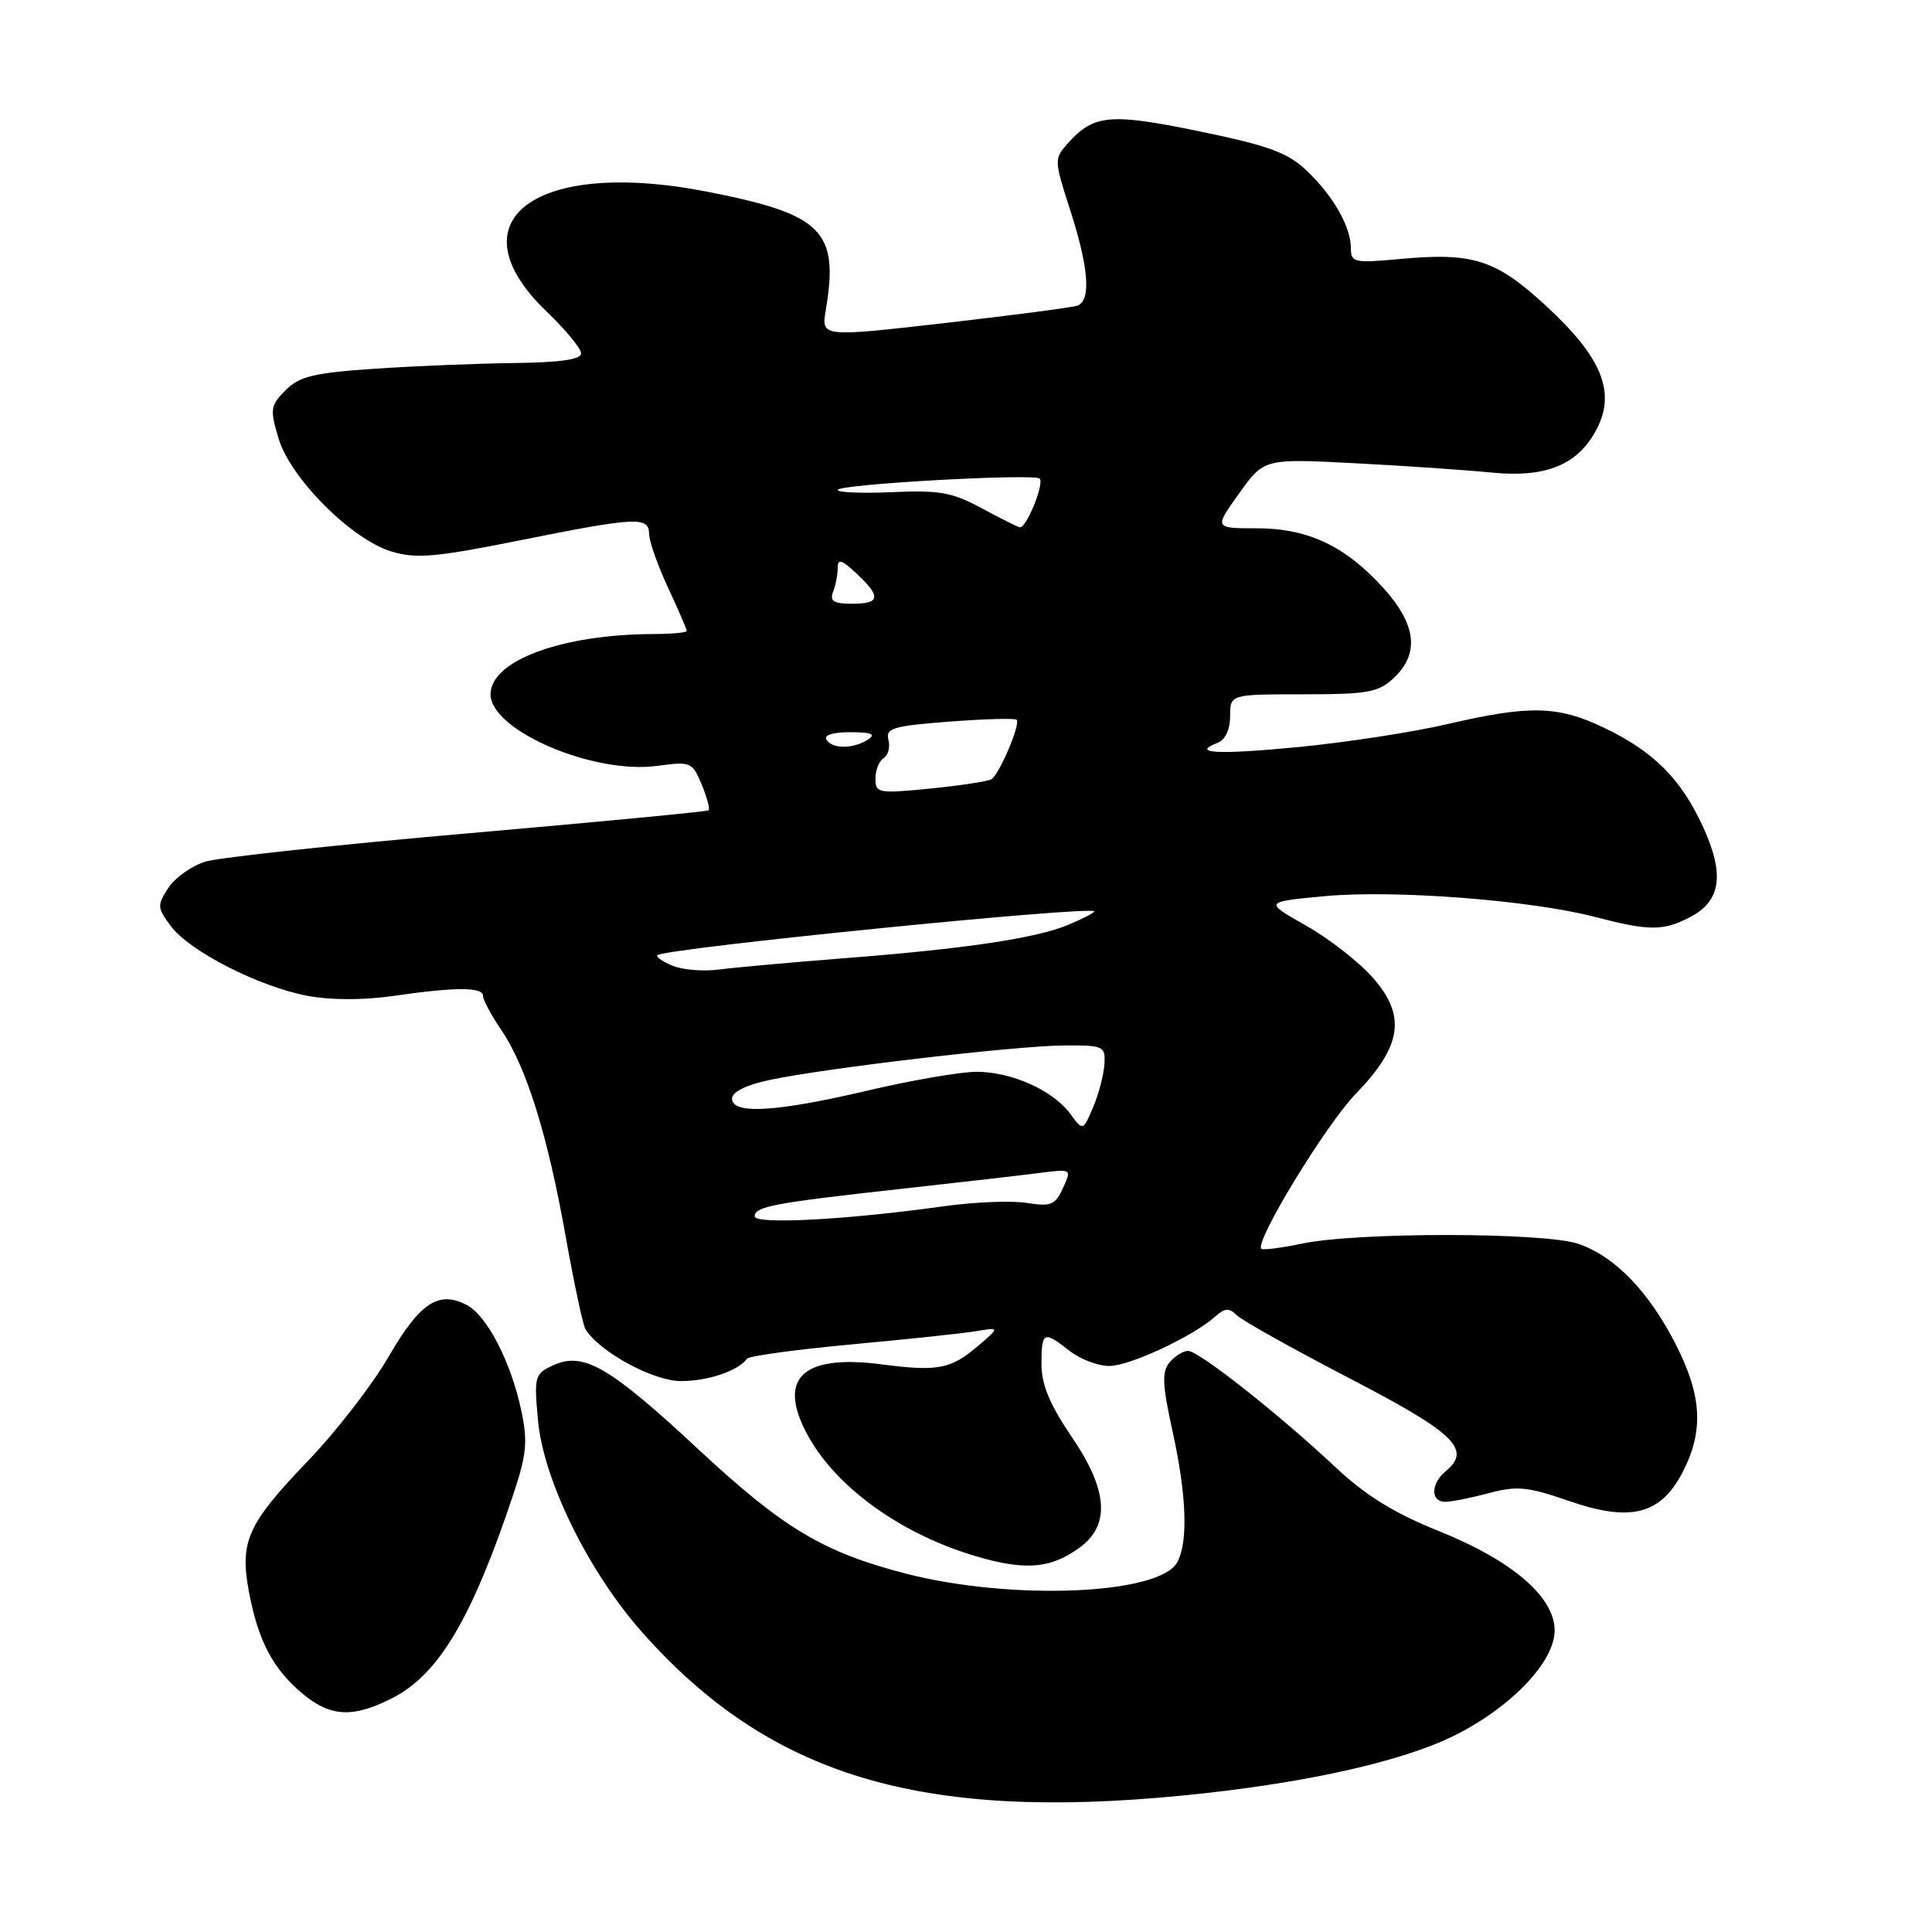 <?xml version="1.0" encoding="UTF-8" standalone="no"?>
<!DOCTYPE svg PUBLIC "-//W3C//DTD SVG 1.1//EN" "http://www.w3.org/Graphics/SVG/1.1/DTD/svg11.dtd" >
<svg xmlns="http://www.w3.org/2000/svg" xmlns:xlink="http://www.w3.org/1999/xlink" version="1.1" viewBox="0 0 256 256">
 <g >
 <path fill="currentColor"
d=" M 156.58 237.93 C 172.41 236.39 185.51 233.51 192.59 230.03 C 200.16 226.30 206.00 220.21 206.00 216.05 C 206.00 211.61 200.37 206.78 190.69 202.89 C 184.77 200.52 180.98 198.18 177.00 194.45 C 169.44 187.36 158.85 179.00 157.42 179.00 C 156.77 179.00 155.67 179.69 154.97 180.53 C 153.94 181.77 154.01 183.47 155.35 189.56 C 157.23 198.09 157.46 204.28 156.00 206.99 C 153.69 211.32 134.03 212.13 119.94 208.49 C 109.08 205.67 103.77 202.49 92.60 192.10 C 80.76 181.07 77.32 179.08 73.32 180.90 C 70.84 182.03 70.75 182.35 71.29 188.21 C 72.00 196.11 78.02 208.34 85.13 216.33 C 101.98 235.30 121.90 241.32 156.58 237.93 Z  M 51.98 225.01 C 58.13 221.87 62.50 214.52 67.98 198.12 C 69.80 192.68 69.95 191.02 69.06 186.84 C 67.70 180.48 64.54 174.36 61.90 172.95 C 58.16 170.95 55.66 172.58 51.53 179.71 C 49.37 183.45 44.57 189.65 40.87 193.51 C 32.77 201.94 31.72 204.26 33.00 211.00 C 34.22 217.42 36.16 221.12 40.04 224.38 C 43.77 227.52 46.76 227.67 51.98 225.01 Z  M 143.00 205.11 C 147.14 202.12 146.84 197.51 142.05 190.46 C 139.10 186.12 138.00 183.48 138.00 180.75 C 138.00 176.42 138.28 176.29 141.73 179.00 C 143.13 180.10 145.49 181.00 146.99 181.00 C 149.69 181.00 158.09 177.08 161.06 174.42 C 162.31 173.31 162.88 173.28 163.86 174.26 C 164.53 174.94 171.25 178.70 178.79 182.62 C 192.82 189.90 195.05 192.06 191.55 194.96 C 189.58 196.59 189.54 199.00 191.49 199.00 C 192.30 199.00 194.91 198.48 197.27 197.85 C 201.01 196.85 202.42 196.99 207.91 198.89 C 216.11 201.73 220.10 200.69 223.02 194.95 C 225.76 189.59 225.50 184.92 222.09 178.22 C 218.50 171.16 214.02 166.51 209.19 164.83 C 204.72 163.27 179.86 163.24 172.50 164.79 C 169.75 165.36 167.34 165.67 167.13 165.47 C 166.22 164.55 175.67 149.04 179.65 144.93 C 185.77 138.60 186.36 134.62 181.92 129.56 C 180.10 127.49 176.12 124.38 173.06 122.65 C 167.50 119.50 167.50 119.50 175.50 118.75 C 184.66 117.88 202.79 119.27 211.31 121.49 C 218.52 123.37 220.37 123.38 223.93 121.53 C 228.04 119.41 228.55 115.88 225.67 109.58 C 222.74 103.20 219.12 99.57 212.50 96.41 C 206.42 93.50 202.65 93.42 191.83 95.94 C 187.25 97.01 178.38 98.37 172.12 98.98 C 161.36 100.02 157.68 99.83 161.36 98.42 C 162.36 98.03 163.00 96.65 163.00 94.89 C 163.00 92.00 163.00 92.00 172.69 92.00 C 181.25 92.00 182.64 91.75 184.69 89.83 C 188.12 86.60 187.68 82.76 183.32 77.93 C 178.25 72.33 173.32 70.00 166.48 70.00 C 160.88 70.00 160.88 70.00 164.19 65.38 C 167.50 60.76 167.50 60.76 179.50 61.38 C 186.10 61.72 194.24 62.28 197.59 62.61 C 204.89 63.34 209.13 61.59 211.59 56.82 C 214.11 51.94 212.24 47.37 204.98 40.64 C 198.19 34.36 195.24 33.41 185.38 34.33 C 179.46 34.88 179.00 34.78 179.00 32.91 C 179.00 30.05 176.68 25.97 173.13 22.60 C 170.62 20.22 168.10 19.29 158.96 17.41 C 147.15 14.97 144.95 15.16 141.56 18.92 C 139.65 21.05 139.65 21.14 141.81 27.86 C 144.28 35.50 144.60 39.85 142.75 40.50 C 142.06 40.74 134.15 41.78 125.16 42.81 C 108.82 44.67 108.82 44.67 109.42 41.09 C 111.19 30.59 109.01 28.40 93.75 25.41 C 70.95 20.93 59.83 29.21 72.43 41.28 C 74.94 43.69 77.00 46.18 77.00 46.83 C 77.00 47.63 74.21 48.03 68.25 48.10 C 63.44 48.16 55.12 48.49 49.78 48.85 C 41.61 49.40 39.70 49.85 37.85 51.70 C 35.82 53.74 35.75 54.21 36.91 58.10 C 38.50 63.40 46.60 71.50 51.91 73.09 C 55.15 74.06 57.77 73.83 68.78 71.62 C 84.31 68.50 86.00 68.41 86.01 70.75 C 86.02 71.71 87.14 74.91 88.51 77.85 C 89.88 80.79 91.00 83.38 91.00 83.60 C 91.00 83.82 89.09 84.00 86.75 84.01 C 74.49 84.03 65.00 87.52 65.00 92.00 C 65.00 96.79 78.64 102.64 87.10 101.48 C 91.53 100.88 91.74 100.97 92.98 103.96 C 93.69 105.67 94.10 107.20 93.88 107.37 C 93.67 107.54 79.33 108.91 62.00 110.42 C 44.67 111.93 29.02 113.62 27.21 114.17 C 25.41 114.73 23.20 116.29 22.31 117.65 C 20.80 119.95 20.82 120.29 22.65 122.73 C 25.13 126.05 34.30 130.73 40.73 131.95 C 43.81 132.53 48.14 132.54 52.10 131.97 C 60.37 130.77 64.00 130.77 64.00 131.96 C 64.00 132.48 65.09 134.52 66.43 136.49 C 69.76 141.40 72.56 150.38 74.95 163.81 C 76.06 170.03 77.24 175.58 77.58 176.13 C 79.43 179.13 86.55 183.00 90.22 183.00 C 93.82 183.00 97.78 181.66 99.00 180.03 C 99.28 179.67 105.50 178.82 112.83 178.14 C 120.16 177.47 127.58 176.68 129.33 176.39 C 132.50 175.86 132.50 175.86 129.54 178.39 C 125.97 181.43 124.24 181.75 116.77 180.78 C 107.23 179.54 103.57 182.11 106.11 188.27 C 109.35 196.15 118.96 203.39 130.26 206.48 C 136.15 208.09 139.35 207.74 143.00 205.11 Z  M 100.00 161.17 C 100.00 159.87 102.53 159.39 119.50 157.52 C 127.20 156.67 135.42 155.72 137.76 155.42 C 142.01 154.88 142.01 154.88 140.85 157.42 C 139.83 159.67 139.26 159.90 136.04 159.39 C 134.03 159.07 129.03 159.27 124.94 159.85 C 112.24 161.63 100.00 162.28 100.00 161.17 Z  M 141.81 147.58 C 139.51 144.46 134.00 142.00 129.35 142.02 C 127.23 142.03 120.78 143.14 115.00 144.50 C 102.87 147.35 97.00 147.70 97.00 145.58 C 97.00 144.69 98.84 143.77 101.93 143.11 C 109.24 141.54 134.68 138.56 141.00 138.53 C 146.27 138.50 146.49 138.61 146.34 141.03 C 146.25 142.43 145.58 144.98 144.84 146.72 C 143.50 149.87 143.50 149.87 141.81 147.58 Z  M 89.10 127.96 C 87.79 127.41 86.89 126.78 87.10 126.57 C 88.05 125.66 145.00 119.94 145.00 120.77 C 145.00 120.95 143.46 121.74 141.59 122.53 C 137.27 124.33 127.98 125.72 111.75 126.98 C 104.74 127.53 97.31 128.20 95.25 128.47 C 93.19 128.74 90.42 128.51 89.10 127.96 Z  M 116.00 103.16 C 116.00 102.04 116.49 100.82 117.09 100.45 C 117.69 100.08 117.97 98.99 117.72 98.02 C 117.32 96.49 118.33 96.19 125.78 95.62 C 130.46 95.26 134.48 95.15 134.71 95.37 C 135.26 95.93 132.42 102.63 131.35 103.26 C 130.88 103.54 127.24 104.09 123.25 104.49 C 116.38 105.17 116.00 105.10 116.00 103.16 Z  M 109.50 98.00 C 109.13 97.40 110.40 97.01 112.69 97.02 C 115.52 97.03 116.11 97.28 115.00 98.00 C 113.04 99.26 110.28 99.26 109.50 98.00 Z  M 110.39 78.42 C 110.73 77.55 111.00 76.12 111.00 75.24 C 111.00 73.99 111.53 74.15 113.50 76.00 C 116.79 79.09 116.65 80.00 112.89 80.00 C 110.47 80.00 109.92 79.65 110.39 78.42 Z  M 130.00 67.30 C 126.18 65.24 124.41 64.93 118.25 65.21 C 114.26 65.39 111.00 65.26 111.00 64.92 C 111.00 64.16 137.04 62.71 137.76 63.42 C 138.41 64.07 135.97 70.05 135.13 69.87 C 134.78 69.79 132.47 68.64 130.00 67.30 Z "/>
</g>
</svg>